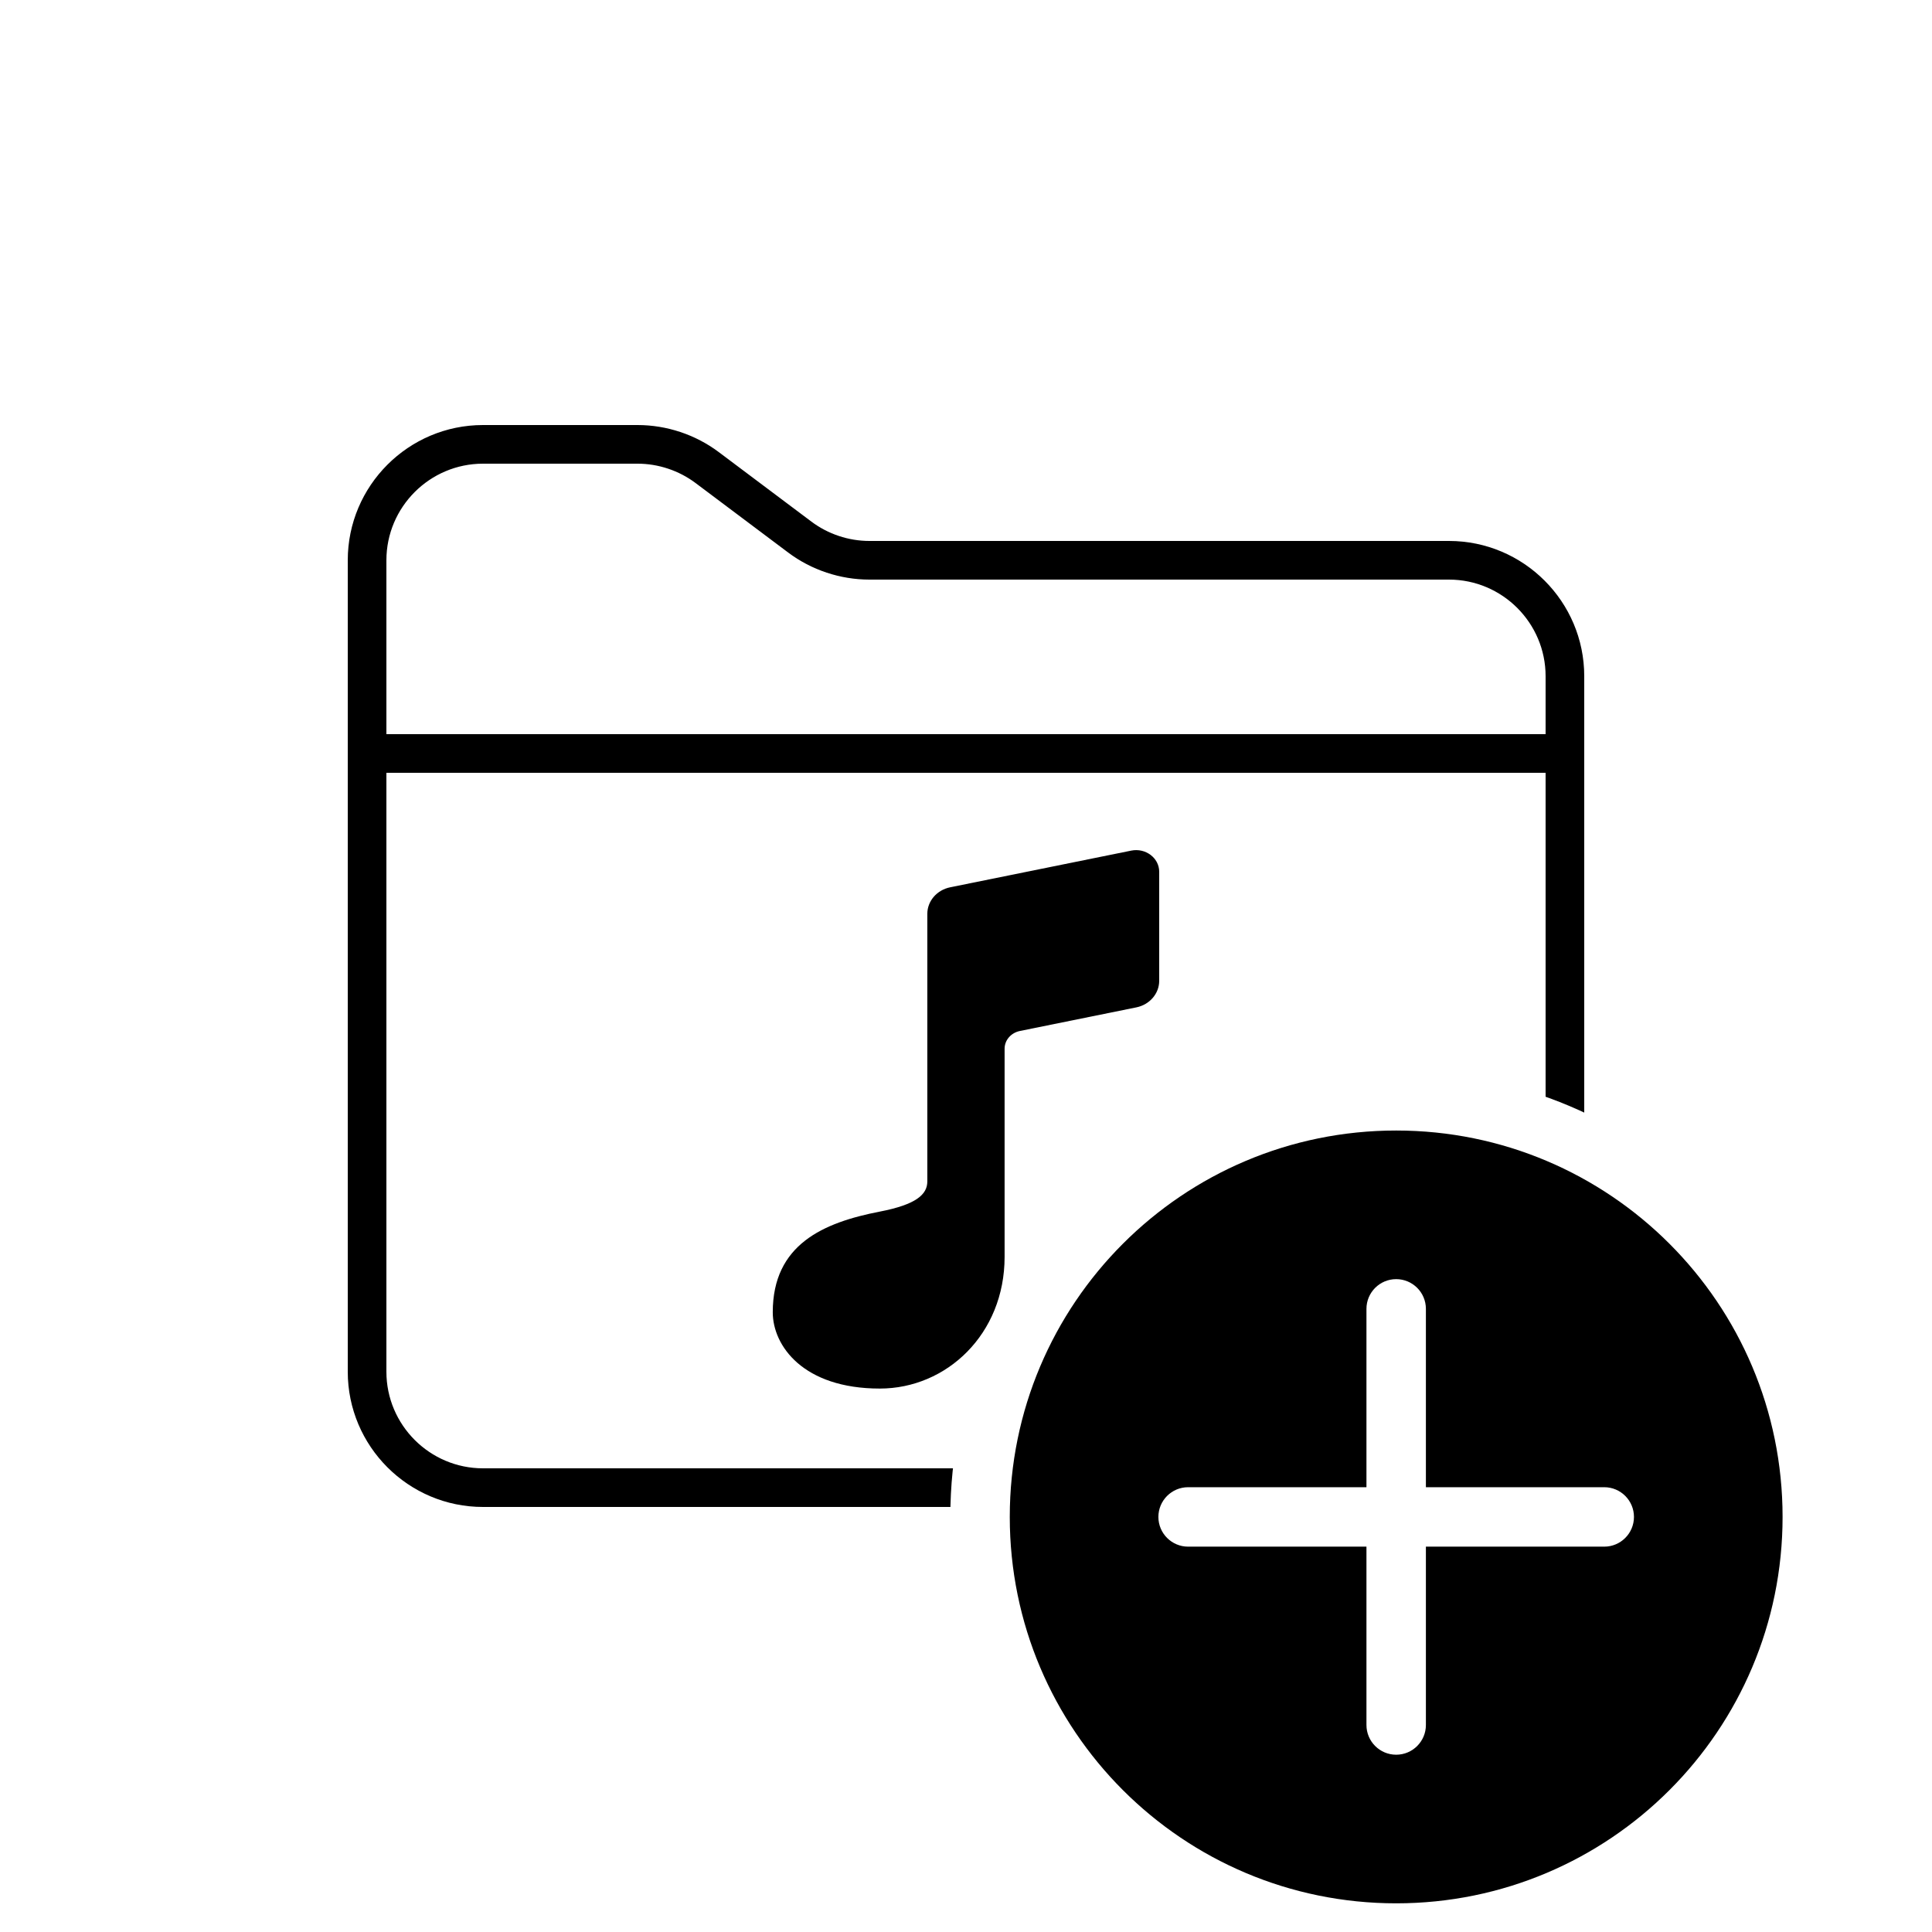 <svg xmlns="http://www.w3.org/2000/svg" xmlns:xlink="http://www.w3.org/1999/xlink" viewBox="0,0,256,256" width="64px" height="64px"><defs><clipPath id="clip-1"><path d="M0,256v-256h256v256h-49.391c21.939,-8.626 37.468,-30 37.468,-55c0,-32.627 -26.45,-59.077 -59.077,-59.077c-32.627,0 -59.077,26.45 -59.077,59.077c0,25 15.529,46.374 37.468,55z" id="overlayBgMask" fill="none"></path></clipPath></defs><g clip-path="url(#clip-1)" fill="none" fill-rule="nonzero" stroke="none" stroke-width="1" stroke-linecap="butt" stroke-linejoin="miter" stroke-miterlimit="10" stroke-dasharray="" stroke-dashoffset="0" font-family="none" font-weight="none" font-size="none" text-anchor="none" style="mix-blend-mode: normal"><g transform="scale(5.12,5.12)" fill="#000000"><path d="M12.5,11c-1.93,0 -3.5,1.57 -3.5,3.5v21c0,1.93 1.57,3.5 3.5,3.5h25c1.93,0 3.5,-1.57 3.5,-3.5v-18c0,-1.93 -1.57,-3.5 -3.5,-3.5h-15c-0.538,0 -1.071,-0.178 -1.5,-0.5l-2.4,-1.801c-0.601,-0.451 -1.347,-0.699 -2.1,-0.699zM12.5,12h4c0.538,0 1.07,0.178 1.5,0.5l2.4,1.801c0.601,0.451 1.347,0.699 2.1,0.699h15c1.378,0 2.5,1.122 2.5,2.5v1.5h-30v-4.5c0,-1.378 1.122,-2.5 2.5,-2.5zM10,20h30v15.5c0,1.378 -1.122,2.5 -2.5,2.5h-25c-1.378,0 -2.5,-1.122 -2.5,-2.5zM29.275,22.014l-4.684,0.949c-0.345,0.07 -0.592,0.356 -0.592,0.688v6.924c0,0.337 -0.287,0.599 -1.229,0.781c-1.459,0.283 -2.771,0.849 -2.771,2.605c0,0.868 0.788,1.975 2.771,1.975c1.727,0 3.229,-1.408 3.229,-3.408v-5.387c0,-0.221 0.164,-0.411 0.395,-0.459l3.014,-0.611c0.345,-0.07 0.592,-0.356 0.592,-0.688v-2.822c0,-0.357 -0.352,-0.623 -0.725,-0.547z"></path></g></g><g fill="#000000" fill-rule="nonzero" stroke="none" stroke-width="1" stroke-linecap="butt" stroke-linejoin="miter" stroke-miterlimit="10" stroke-dasharray="" stroke-dashoffset="0" font-family="none" font-weight="none" font-size="none" text-anchor="none" style="mix-blend-mode: normal"><g transform="translate(133.8,149.8) scale(7.877,7.877)" id="overlay"><path d="M6.5,0c-3.59,0 -6.5,2.91 -6.5,6.5c0,3.59 2.91,6.5 6.5,6.5c3.59,0 6.5,-2.91 6.5,-6.5c0,-3.59 -2.91,-6.5 -6.5,-6.5zM10,7h-3v3c0,0.276 -0.224,0.5 -0.5,0.5c-0.276,0 -0.5,-0.224 -0.5,-0.5v-3h-3c-0.276,0 -0.5,-0.224 -0.5,-0.5c0,-0.276 0.224,-0.5 0.5,-0.5h3v-3c0,-0.276 0.224,-0.5 0.5,-0.5c0.276,0 0.5,0.224 0.5,0.5v3h3c0.276,0 0.5,0.224 0.5,0.5c0,0.276 -0.224,0.5 -0.5,0.5z" id="overlay"></path></g></g></svg>